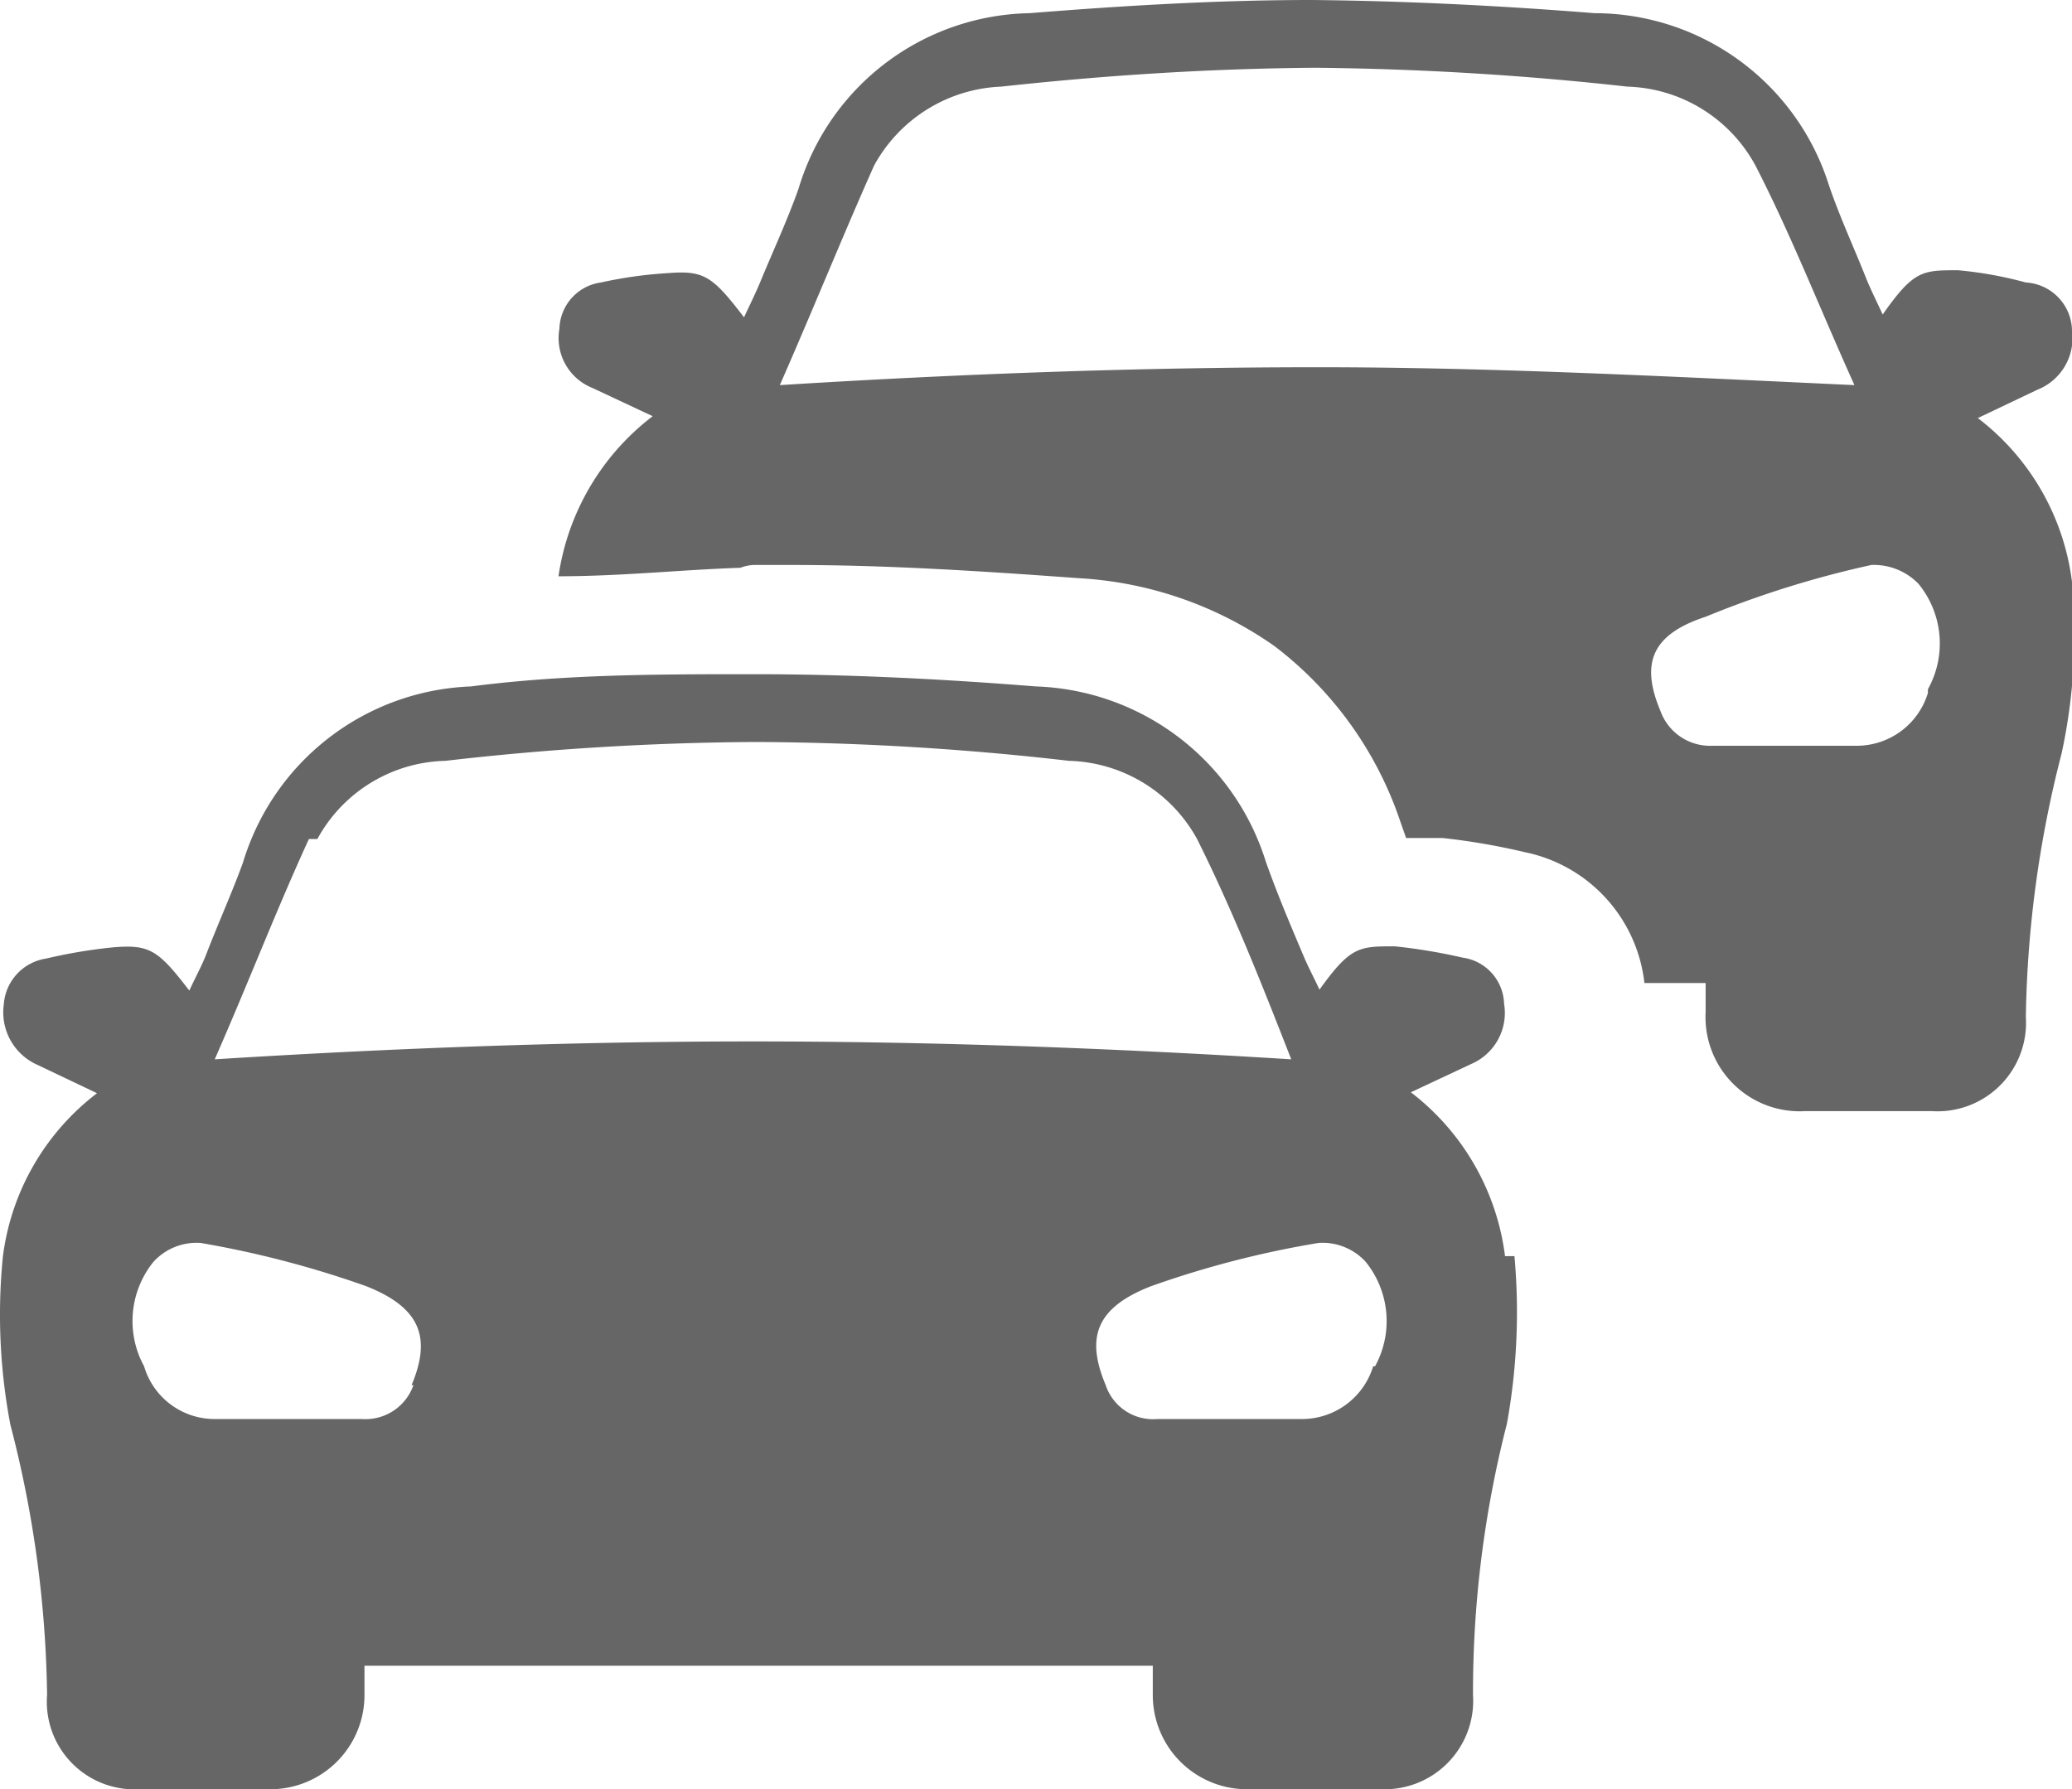 <svg id="Layer_1" data-name="Layer 1" xmlns="http://www.w3.org/2000/svg" xmlns:xlink="http://www.w3.org/1999/xlink" viewBox="0 0 22 19"><defs><style>.cls-1{fill:none;}.cls-2{clip-path:url(#clip-path);}.cls-3{fill:#666;}</style><clipPath id="clip-path"><rect class="cls-1" width="22" height="19"/></clipPath></defs><title>Traffic Cars</title><g class="cls-2"><path class="cls-3" d="M20.47,7.36a.79.79,0,0,1-.76.56H18.18a.56.56,0,0,1-.55-.37c-.21-.5-.1-.81.48-1A10.59,10.59,0,0,1,19.87,6a.66.66,0,0,1,.5.2,1,1,0,0,1,.1,1.12M14,3.9h0c-1.9,0-3.8.07-5.72.19.36-.82.67-1.59,1-2.33A1.61,1.61,0,0,1,10.63.92c1.1-.12,2.19-.19,3.29-.2H14a32.8,32.8,0,0,1,3.28.2,1.6,1.6,0,0,1,1.36.84c.38.74.68,1.51,1.05,2.33C17.75,4,15.85,3.9,14,3.9m8,2.28a2.59,2.59,0,0,0-1-1.74l.63-.3A.59.59,0,0,0,22,3.51.52.52,0,0,0,21.51,3a4.16,4.16,0,0,0-.72-.13c-.38,0-.47,0-.8.47-.06-.13-.12-.25-.17-.37-.13-.33-.28-.65-.4-1A2.61,2.61,0,0,0,16.93.14c-1-.08-2-.13-3-.14h0c-1,0-2,.06-3,.14A2.61,2.61,0,0,0,8.48,2c-.12.34-.27.66-.41,1-.05.12-.11.24-.17.37-.33-.43-.42-.5-.8-.47A4.54,4.54,0,0,0,6.38,3a.51.51,0,0,0-.44.49.57.57,0,0,0,.35.63l.64.3a2.61,2.61,0,0,0-1,1.7c.67,0,1.31-.07,1.93-.09A.46.46,0,0,1,8,6h.4c1,0,1.95.06,3.05.14a4,4,0,0,1,2.08.72,3.9,3.9,0,0,1,1.34,1.87l.06.17h.39a7.15,7.15,0,0,1,.87.15,1.6,1.6,0,0,1,1.27,1.39h.65v.31a1,1,0,0,0,1.06,1.05h1.34a.94.94,0,0,0,1-1A11.85,11.85,0,0,1,21.89,8,6,6,0,0,0,22,6.18"/><path class="cls-3" d="M14.58,14.51a.79.79,0,0,1-.77.56H12.29a.53.53,0,0,1-.55-.36c-.21-.5-.11-.82.48-1.05A10.34,10.34,0,0,1,14,13.2a.62.62,0,0,1,.5.2,1,1,0,0,1,.1,1.11m-10.21.2a.54.54,0,0,1-.55.36H2.29a.78.78,0,0,1-.76-.56,1,1,0,0,1,.1-1.11.62.62,0,0,1,.5-.2,10.59,10.59,0,0,1,1.76.46c.58.23.69.55.48,1.05m-1-5.8a1.59,1.59,0,0,1,1.36-.83A30.07,30.07,0,0,1,8,7.88h.06a30.1,30.1,0,0,1,3.29.2,1.6,1.6,0,0,1,1.36.83c.37.74.68,1.52,1,2.34-1.92-.12-3.82-.19-5.72-.19s-3.8.07-5.71.19c.36-.82.66-1.6,1-2.34m12.7,4.43a2.6,2.6,0,0,0-1-1.74l.64-.3a.59.59,0,0,0,.35-.64.51.51,0,0,0-.44-.49,6,6,0,0,0-.72-.12c-.38,0-.47,0-.8.46-.06-.13-.12-.24-.17-.36-.14-.33-.28-.66-.4-1A2.65,2.65,0,0,0,11,7.29c-1-.08-2-.13-3-.13h0c-1,0-2,0-3,.13A2.63,2.63,0,0,0,2.58,9.16c-.12.33-.27.66-.4,1-.05.12-.11.23-.17.36-.33-.43-.42-.49-.8-.46a5.41,5.41,0,0,0-.72.12.53.53,0,0,0-.45.49.61.61,0,0,0,.36.64l.63.3a2.59,2.59,0,0,0-1,1.74,6.25,6.25,0,0,0,.08,1.78A11.94,11.94,0,0,1,.5,18a.93.93,0,0,0,1,1H2.81A1,1,0,0,0,3.87,18v-.31h8.37c0,.09,0,.2,0,.31A1,1,0,0,0,13.3,19h1.34a.94.94,0,0,0,1-1A11.48,11.48,0,0,1,16,15.12a6.63,6.63,0,0,0,.08-1.78"/></g></svg>